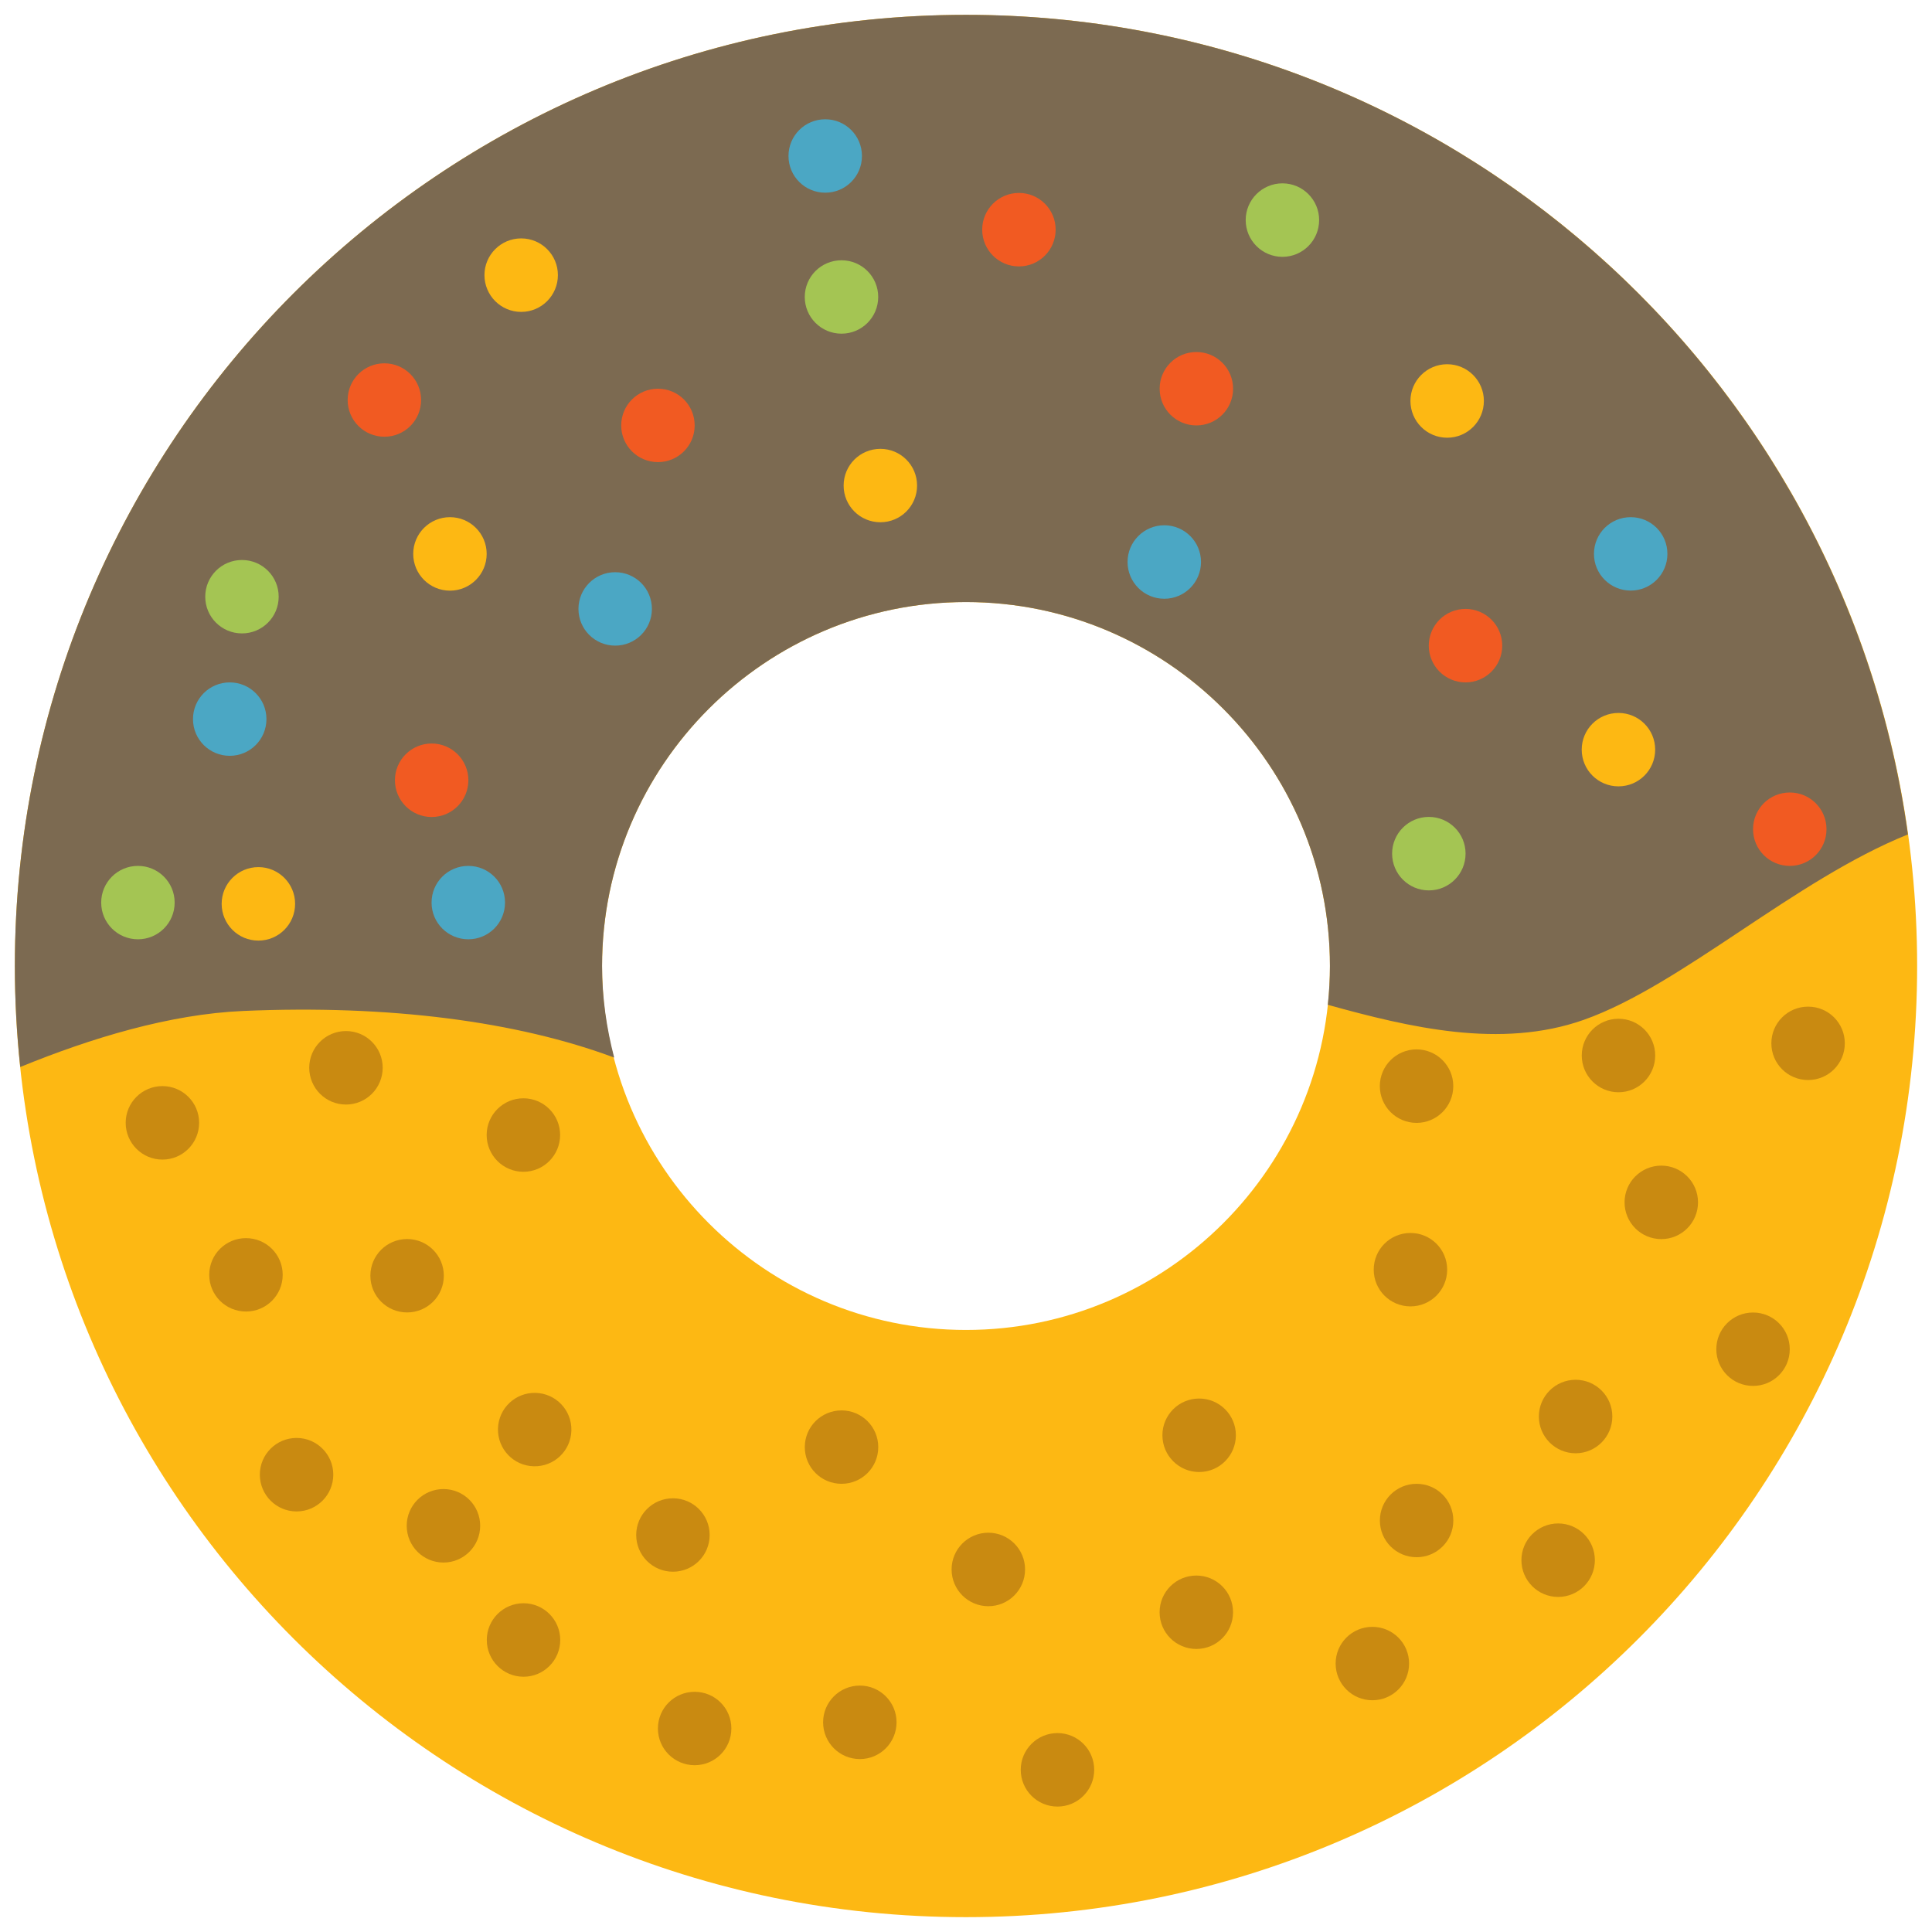 <?xml version="1.0" encoding="utf-8"?>
<!-- Generator: Adobe Illustrator 16.0.0, SVG Export Plug-In . SVG Version: 6.00 Build 0)  -->
<!DOCTYPE svg PUBLIC "-//W3C//DTD SVG 1.1//EN" "http://www.w3.org/Graphics/SVG/1.1/DTD/svg11.dtd">
<svg version="1.1" id="Layer_1" xmlns="http://www.w3.org/2000/svg" xmlns:xlink="http://www.w3.org/1999/xlink" x="0px" y="0px"
	 width="130px" height="130px" viewBox="0 0 130 130" enable-background="new 0 0 130 130" xml:space="preserve">
<rect fill="none" width="130" height="130"/>
<g>
	<path fill="#FDB813" d="M64.999,40.51c13.505,0,24.49,10.985,24.49,24.49s-10.985,24.49-24.49,24.49
		c-13.502,0-24.488-10.985-24.488-24.49S51.497,40.51,64.999,40.51 M64.999,0.999C29.655,0.999,1,29.651,1,65
		c0,35.344,28.655,64.001,63.999,64.001C100.346,129.001,129,100.344,129,65C129,29.651,100.346,0.999,64.999,0.999L64.999,0.999z"
		/>
	<path fill="#7C6A51" d="M64.999,0.999C29.655,0.999,1,29.651,1,65c0,2.299,0.127,4.564,0.364,6.797
		c4.779-1.957,10.07-3.556,14.987-3.771c9.861-0.43,18.457,0.705,24.976,3.136c-0.513-1.973-0.816-4.029-0.816-6.162
		c0-13.505,10.986-24.49,24.488-24.49c13.505,0,24.49,10.985,24.49,24.49c0,0.882-0.052,1.753-0.143,2.612
		c5.481,1.517,11.616,2.988,17.211,1.015c6.593-2.326,14.194-9.409,21.82-12.479C124.064,24.993,97.342,0.999,64.999,0.999z"/>
	<path fill="#C98A11" d="M114.256,80.902c0,1.367-1.105,2.475-2.47,2.475c-1.367,0-2.473-1.107-2.473-2.475
		c0-1.361,1.105-2.47,2.473-2.47C113.15,78.433,114.256,79.541,114.256,80.902z"/>
	<path fill="#C98A11" d="M68.974,105.603c0,1.367-1.105,2.475-2.47,2.475c-1.367,0-2.473-1.107-2.473-2.475
		c0-1.361,1.105-2.47,2.473-2.47C67.868,103.133,68.974,104.241,68.974,105.603z"/>
	<path fill="#C98A11" d="M73.626,119.085c0,1.367-1.105,2.475-2.47,2.475c-1.367,0-2.473-1.107-2.473-2.475
		c0-1.361,1.105-2.47,2.473-2.47C72.521,116.615,73.626,117.724,73.626,119.085z"/>
	<path fill="#FDB813" d="M19.857,60.816c0,1.367-1.105,2.475-2.47,2.475c-1.367,0-2.472-1.107-2.472-2.475
		c0-1.361,1.104-2.47,2.472-2.47C18.752,58.347,19.857,59.455,19.857,60.816z"/>
	<path fill="#F15A22" d="M28.335,26.917c0,1.367-1.105,2.47-2.47,2.47c-1.367,0-2.472-1.103-2.472-2.47s1.104-2.47,2.472-2.47
		C27.229,24.447,28.335,25.55,28.335,26.917z"/>
	<path fill="#FDB813" d="M32.747,37.269c0,1.367-1.104,2.475-2.469,2.475c-1.367,0-2.473-1.107-2.473-2.475
		c0-1.361,1.105-2.47,2.473-2.47C31.643,34.799,32.747,35.907,32.747,37.269z"/>
	<path fill="#C98A11" d="M13.399,75.55c0,1.367-1.104,2.476-2.469,2.476c-1.367,0-2.473-1.108-2.473-2.476
		c0-1.361,1.105-2.469,2.473-2.469C12.295,73.081,13.399,74.188,13.399,75.55z"/>
	<path fill="#4BA7C4" d="M33.982,60.733c0,1.367-1.105,2.47-2.47,2.47c-1.367,0-2.473-1.103-2.473-2.47
		c0-1.366,1.105-2.469,2.473-2.469C32.877,58.265,33.982,59.367,33.982,60.733z"/>
	<path fill="#4BA7C4" d="M17.928,48.387c0,1.367-1.104,2.47-2.469,2.47c-1.367,0-2.473-1.103-2.473-2.47s1.105-2.47,2.473-2.47
		C16.823,45.917,17.928,47.02,17.928,48.387z"/>
	<path fill="#C98A11" d="M108.49,95.312c0,1.366-1.105,2.475-2.47,2.475c-1.367,0-2.473-1.108-2.473-2.475
		c0-1.361,1.105-2.47,2.473-2.47C107.385,92.842,108.49,93.95,108.49,95.312z"/>
	<path fill="#C98A11" d="M111.375,71.02c0,1.367-1.104,2.475-2.469,2.475c-1.367,0-2.473-1.107-2.473-2.475
		c0-1.361,1.105-2.47,2.473-2.47C110.271,68.55,111.375,69.658,111.375,71.02z"/>
	<path fill="#C98A11" d="M37.689,76.371c0,1.367-1.105,2.476-2.47,2.476c-1.367,0-2.473-1.108-2.473-2.476
		c0-1.361,1.105-2.469,2.473-2.469C36.584,73.902,37.689,75.01,37.689,76.371z"/>
	<path fill="#A4C553" d="M18.752,40.151c0,1.367-1.105,2.47-2.47,2.47c-1.366,0-2.472-1.103-2.472-2.47s1.105-2.47,2.472-2.47
		C17.646,37.682,18.752,38.784,18.752,40.151z"/>
	<path fill="#C98A11" d="M47.751,103.287c0,1.367-1.104,2.47-2.469,2.47c-1.367,0-2.473-1.103-2.473-2.47s1.105-2.47,2.473-2.47
		C46.646,100.817,47.751,101.92,47.751,103.287z"/>
	<path fill="#C98A11" d="M60.327,115.888c0,1.367-1.104,2.476-2.469,2.476c-1.367,0-2.473-1.108-2.473-2.476
		c0-1.361,1.105-2.469,2.473-2.469C59.223,113.419,60.327,114.526,60.327,115.888z"/>
	<path fill="#C98A11" d="M32.31,102.664c0,1.367-1.105,2.476-2.47,2.476c-1.367,0-2.473-1.108-2.473-2.476
		c0-1.361,1.105-2.469,2.473-2.469C31.204,100.195,32.31,101.303,32.31,102.664z"/>
	<path fill="#C98A11" d="M29.864,85.842c0,1.366-1.104,2.469-2.469,2.469c-1.367,0-2.473-1.103-2.473-2.469
		c0-1.367,1.105-2.47,2.473-2.47C28.76,83.372,29.864,84.475,29.864,85.842z"/>
	<path fill="#C98A11" d="M19.022,85.78c0,1.367-1.105,2.47-2.47,2.47c-1.367,0-2.473-1.103-2.473-2.47
		c0-1.366,1.105-2.469,2.473-2.469C17.917,83.312,19.022,84.414,19.022,85.78z"/>
	<path fill="#C98A11" d="M83.159,96.573c0,1.367-1.105,2.476-2.47,2.476c-1.367,0-2.473-1.108-2.473-2.476
		c0-1.361,1.105-2.469,2.473-2.469C82.054,94.104,83.159,95.212,83.159,96.573z"/>
	<path fill="#A4C553" d="M11.752,60.733c0,1.367-1.105,2.47-2.47,2.47c-1.367,0-2.473-1.103-2.473-2.47
		c0-1.366,1.105-2.469,2.473-2.469C10.646,58.265,11.752,59.367,11.752,60.733z"/>
	<path fill="#C98A11" d="M25.75,71.846c0,1.367-1.105,2.476-2.47,2.476c-1.367,0-2.472-1.108-2.472-2.476
		c0-1.361,1.104-2.469,2.472-2.469C24.645,69.377,25.75,70.484,25.75,71.846z"/>
	<path fill="#F15A22" d="M31.516,52.499c0,1.367-1.105,2.475-2.47,2.475c-1.367,0-2.472-1.107-2.472-2.475
		c0-1.361,1.104-2.47,2.472-2.47C30.41,50.029,31.516,51.138,31.516,52.499z"/>
	<path fill="#C98A11" d="M94.814,111.936c0,1.367-1.105,2.47-2.47,2.47c-1.367,0-2.472-1.103-2.472-2.47s1.104-2.469,2.472-2.469
		C93.709,109.467,94.814,110.568,94.814,111.936z"/>
	<path fill="#F15A22" d="M101.082,43.442c0,1.367-1.105,2.475-2.47,2.475c-1.367,0-2.473-1.107-2.473-2.475
		c0-1.361,1.105-2.47,2.473-2.47C99.977,40.973,101.082,42.081,101.082,43.442z"/>
	<path fill="#A4C553" d="M88.762,14.807c0,1.367-1.105,2.475-2.469,2.475c-1.367,0-2.473-1.107-2.473-2.475
		c0-1.361,1.105-2.47,2.473-2.47C87.656,12.337,88.762,13.445,88.762,14.807z"/>
	<path fill="#C98A11" d="M97.377,85.434c0,1.367-1.104,2.47-2.469,2.47c-1.367,0-2.473-1.103-2.473-2.47s1.105-2.47,2.473-2.47
		C96.272,82.964,97.377,84.066,97.377,85.434z"/>
	<path fill="#C98A11" d="M38.447,96.265c-0.039,1.367-1.175,2.437-2.539,2.397c-1.366-0.038-2.438-1.174-2.4-2.541
		c0.039-1.361,1.175-2.436,2.539-2.397C37.411,93.763,38.485,94.897,38.447,96.265z"/>
	<path fill="#FDB813" d="M61.708,32.672c0,1.367-1.104,2.469-2.469,2.469c-1.367,0-2.473-1.102-2.473-2.469s1.105-2.47,2.473-2.47
		C60.604,30.202,61.708,31.305,61.708,32.672z"/>
	<path fill="#C98A11" d="M49.212,116.307c0,1.367-1.104,2.47-2.469,2.47c-1.367,0-2.473-1.103-2.473-2.47s1.105-2.469,2.473-2.469
		C48.107,113.838,49.212,114.939,49.212,116.307z"/>
	<path fill="#C98A11" d="M59.096,97.373c0,1.367-1.105,2.469-2.47,2.469c-1.367,0-2.473-1.102-2.473-2.469s1.105-2.47,2.473-2.47
		C57.99,94.903,59.096,96.006,59.096,97.373z"/>
	<path fill="#4BA7C4" d="M43.865,40.973c0,1.367-1.105,2.47-2.47,2.47c-1.366,0-2.472-1.103-2.472-2.47s1.105-2.47,2.472-2.47
		C42.76,38.503,43.865,39.605,43.865,40.973z"/>
	<path fill="#C98A11" d="M97.791,102.312c0,1.367-1.105,2.47-2.47,2.47c-1.367,0-2.472-1.103-2.472-2.47s1.104-2.47,2.472-2.47
		C96.686,99.842,97.791,100.944,97.791,102.312z"/>
	<path fill="#C98A11" d="M82.969,108.485c0,1.367-1.105,2.47-2.47,2.47c-1.367,0-2.472-1.103-2.472-2.47s1.104-2.47,2.472-2.47
		C81.863,106.016,82.969,107.118,82.969,108.485z"/>
	<path fill="#C98A11" d="M97.788,73.081c0,1.367-1.105,2.475-2.47,2.475c-1.367,0-2.472-1.107-2.472-2.475
		c0-1.361,1.104-2.47,2.472-2.47C96.683,70.611,97.788,71.72,97.788,73.081z"/>
	<path fill="#FDB813" d="M111.373,50.442c0,1.367-1.105,2.47-2.47,2.47c-1.367,0-2.473-1.103-2.473-2.47s1.105-2.469,2.473-2.469
		C110.268,47.974,111.373,49.075,111.373,50.442z"/>
	<path fill="#C98A11" d="M124.133,70.203c0,1.367-1.104,2.47-2.469,2.47c-1.367,0-2.473-1.103-2.473-2.47
		c0-1.366,1.105-2.469,2.473-2.469C123.028,67.734,124.133,68.837,124.133,70.203z"/>
	<path fill="#C98A11" d="M120.429,90.786c0,1.366-1.104,2.469-2.469,2.469c-1.367,0-2.473-1.103-2.473-2.469
		c0-1.367,1.105-2.47,2.473-2.47C119.324,88.316,120.429,89.419,120.429,90.786z"/>
	<path fill="#C98A11" d="M107.315,104.979c0,1.367-1.104,2.475-2.469,2.475c-1.367,0-2.473-1.107-2.473-2.475
		c0-1.361,1.105-2.47,2.473-2.47C106.211,102.51,107.315,103.618,107.315,104.979z"/>
	<path fill="#C98A11" d="M37.697,110.349c0,1.366-1.105,2.475-2.47,2.475c-1.367,0-2.472-1.108-2.472-2.475
		c0-1.362,1.104-2.47,2.472-2.47C36.592,107.879,37.697,108.986,37.697,110.349z"/>
	<path fill="#A4C553" d="M59.093,19.982c0,1.367-1.105,2.47-2.47,2.47c-1.366,0-2.472-1.103-2.472-2.47s1.105-2.469,2.472-2.469
		C57.987,17.514,59.093,18.615,59.093,19.982z"/>
	<path fill="#C98A11" d="M22.426,99.225c0,1.367-1.105,2.476-2.47,2.476c-1.366,0-2.472-1.108-2.472-2.476
		c0-1.361,1.105-2.469,2.472-2.469C21.32,96.756,22.426,97.863,22.426,99.225z"/>
	<path fill="#F15A22" d="M46.743,28.626c0,1.366-1.105,2.469-2.47,2.469c-1.367,0-2.473-1.103-2.473-2.469
		c0-1.367,1.105-2.47,2.473-2.47C45.638,26.156,46.743,27.259,46.743,28.626z"/>
	<path fill="#FDB813" d="M37.54,18.511c0,1.367-1.105,2.476-2.47,2.476c-1.366,0-2.472-1.108-2.472-2.476
		c0-1.361,1.105-2.47,2.472-2.47C36.435,16.041,37.54,17.149,37.54,18.511z"/>
	<path fill="#4BA7C4" d="M57.999,10.496c0,1.367-1.105,2.47-2.47,2.47c-1.367,0-2.473-1.103-2.473-2.47s1.105-2.47,2.473-2.47
		C56.894,8.026,57.999,9.129,57.999,10.496z"/>
	<path fill="#F15A22" d="M71.032,15.452c0,1.366-1.105,2.475-2.47,2.475c-1.367,0-2.472-1.108-2.472-2.475
		c0-1.362,1.104-2.47,2.472-2.47C69.927,12.982,71.032,14.09,71.032,15.452z"/>
	<path fill="#F15A22" d="M82.972,26.156c0,1.367-1.105,2.47-2.47,2.47c-1.367,0-2.472-1.103-2.472-2.47s1.104-2.47,2.472-2.47
		C81.866,23.687,82.972,24.789,82.972,26.156z"/>
	<path fill="#FDB813" d="M99.847,26.978c0,1.367-1.105,2.475-2.47,2.475c-1.366,0-2.472-1.107-2.472-2.475
		c0-1.361,1.105-2.47,2.472-2.47C98.741,24.508,99.847,25.616,99.847,26.978z"/>
	<path fill="#4BA7C4" d="M80.813,37.814c0,1.367-1.105,2.475-2.47,2.475c-1.367,0-2.472-1.107-2.472-2.475
		c0-1.361,1.104-2.47,2.472-2.47C79.708,35.345,80.813,36.453,80.813,37.814z"/>
	<path fill="#4BA7C4" d="M112.196,37.269c0,1.367-1.104,2.47-2.469,2.47c-1.367,0-2.473-1.103-2.473-2.47s1.105-2.47,2.473-2.47
		C111.092,34.799,112.196,35.901,112.196,37.269z"/>
	<path fill="#A4C553" d="M98.615,57.438c0,1.367-1.105,2.475-2.47,2.475c-1.367,0-2.473-1.107-2.473-2.475
		c0-1.361,1.105-2.47,2.473-2.47C97.51,54.968,98.615,56.076,98.615,57.438z"/>
	<path fill="#F15A22" d="M122.901,55.795c0,1.367-1.105,2.47-2.47,2.47c-1.367,0-2.472-1.103-2.472-2.47s1.104-2.47,2.472-2.47
		C121.796,53.325,122.901,54.428,122.901,55.795z"/>
</g>
</svg>
